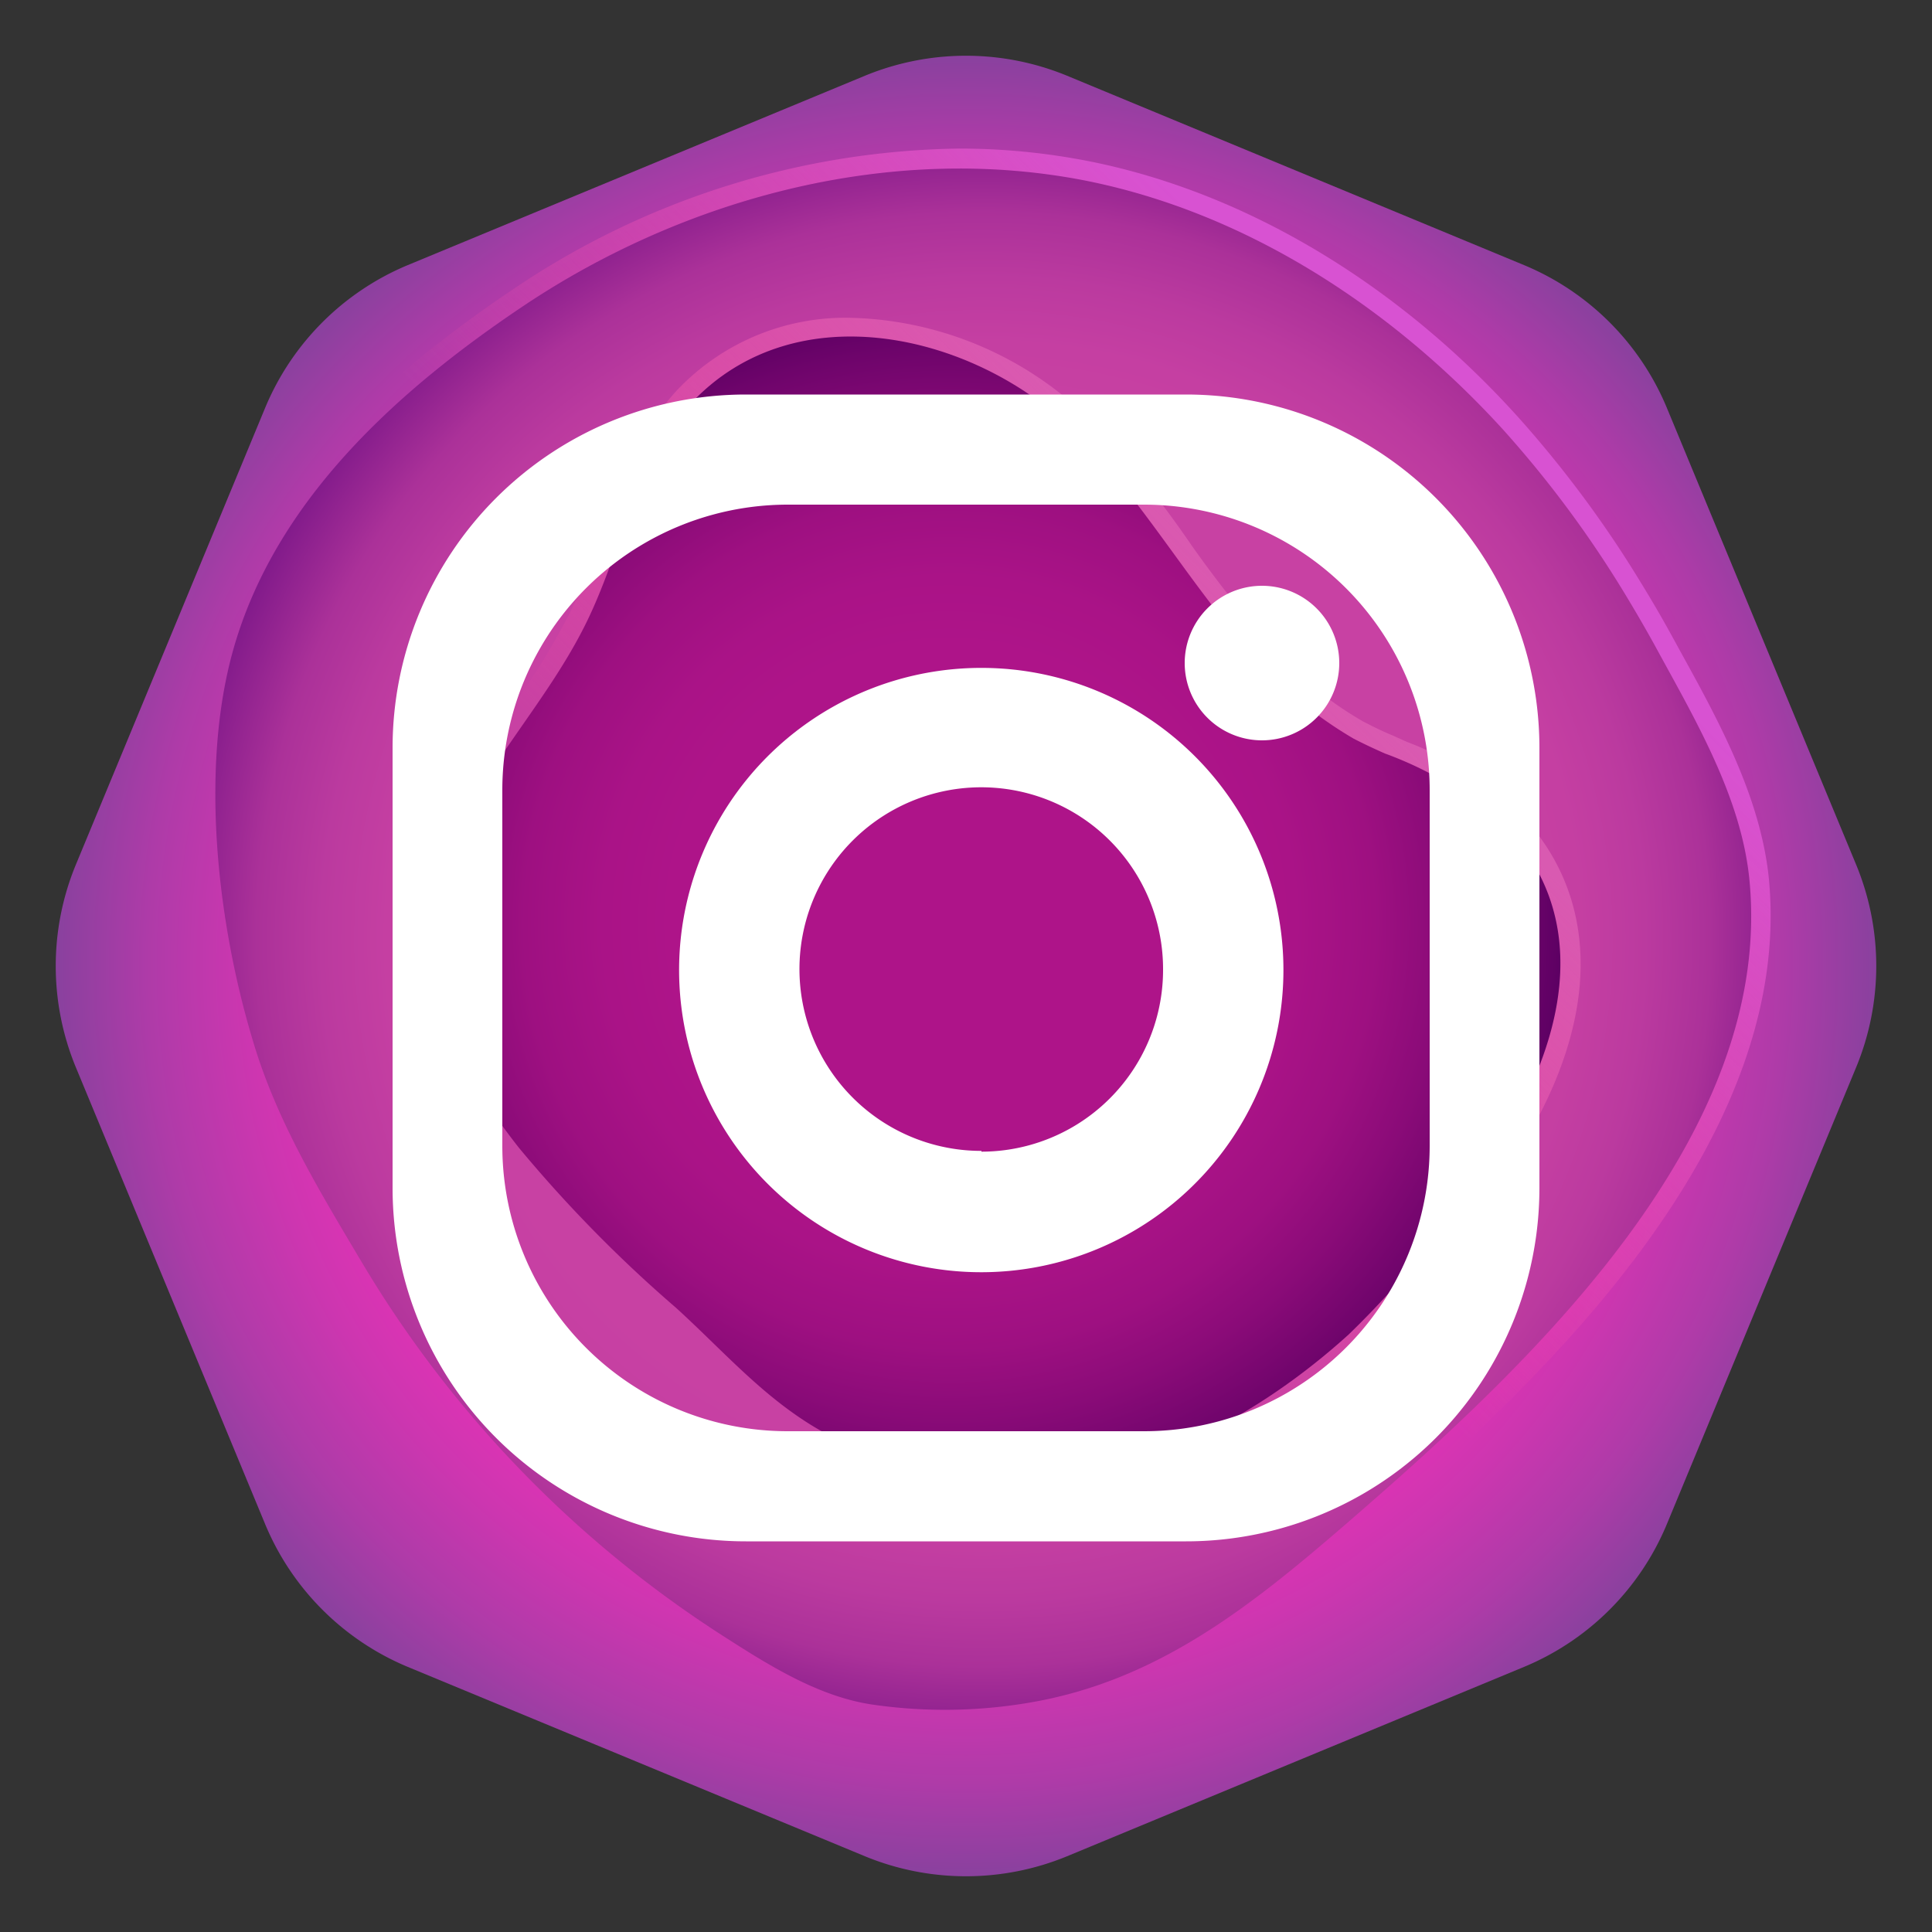 <svg xmlns="http://www.w3.org/2000/svg" xmlns:xlink="http://www.w3.org/1999/xlink" viewBox="0 0 100 100"><rect x="0" y="0" width="100" height="100" fill="#333333" stroke="none"/><defs><style>.cls-1{fill:url(#radial-gradient);}.cls-2{fill:url(#linear-gradient);}.cls-3{fill:url(#radial-gradient-2);}.cls-4{fill:url(#linear-gradient-2);}.cls-5{fill:url(#radial-gradient-3);}.cls-6{fill:#fff;}</style><radialGradient id="radial-gradient" cx="50" cy="50" r="47.12" gradientUnits="userSpaceOnUse"><stop offset="0.65" stop-color="#e632b7"/><stop offset="0.71" stop-color="#df33b5"/><stop offset="0.79" stop-color="#cd36b0"/><stop offset="0.9" stop-color="#ae3ba8"/><stop offset="1" stop-color="#89419e"/></radialGradient><linearGradient id="linear-gradient" x1="81.76" y1="13.54" x2="48.31" y2="46.99" gradientUnits="userSpaceOnUse"><stop offset="0.26" stop-color="#d852d2"/><stop offset="0.75" stop-color="#f251b3" stop-opacity="0.34"/><stop offset="1" stop-color="#ff51a3" stop-opacity="0"/></linearGradient><radialGradient id="radial-gradient-2" cx="50.9" cy="48.61" r="56.14" gradientUnits="userSpaceOnUse"><stop offset="0.48" stop-color="#c841a3"/><stop offset="0.55" stop-color="#c53fa2"/><stop offset="0.61" stop-color="#bb3a9f"/><stop offset="0.67" stop-color="#ab3199"/><stop offset="0.71" stop-color="#952591"/><stop offset="0.76" stop-color="#791688"/></radialGradient><linearGradient id="linear-gradient-2" x1="73.94" y1="23.87" x2="43.9" y2="53.91" gradientUnits="userSpaceOnUse"><stop offset="0.25" stop-color="#d95ab1"/><stop offset="0.74" stop-color="#f254a8" stop-opacity="0.35"/><stop offset="1" stop-color="#ff51a3" stop-opacity="0"/></linearGradient><radialGradient id="radial-gradient-3" cx="49.15" cy="47.76" r="51.16" gradientUnits="userSpaceOnUse"><stop offset="0.28" stop-color="#ae1489"/><stop offset="0.35" stop-color="#aa1387"/><stop offset="0.43" stop-color="#9e1081"/><stop offset="0.5" stop-color="#8a0b78"/><stop offset="0.58" stop-color="#6e046b"/><stop offset="0.62" stop-color="#5d0063"/></radialGradient></defs><g id="OBJECTS"><path class="cls-1" d="M96.08,44.77l-9.8-23.65a13.69,13.69,0,0,0-7.4-7.4L55.23,3.92a13.73,13.73,0,0,0-10.46,0l-23.66,9.8a13.7,13.7,0,0,0-7.39,7.4L3.92,44.77a13.73,13.73,0,0,0,0,10.46l9.8,23.65a13.7,13.7,0,0,0,7.39,7.4l23.66,9.8a13.73,13.73,0,0,0,10.46,0l23.65-9.8a13.69,13.69,0,0,0,7.4-7.4l9.8-23.65A13.73,13.73,0,0,0,96.08,44.77Z"/><path class="cls-2" d="M48.86,89.5A25.58,25.58,0,0,1,45,89.22c-3.08-.45-5.94-2.28-8.23-3.76a59.57,59.57,0,0,1-19-19.61l-.34-.57a49.19,49.19,0,0,1-5.42-11.2C9.9,46.69,9.54,39,11.11,33.37,13,26.71,18,20.7,26.52,15a42.12,42.12,0,0,1,23.1-7.31,34.65,34.65,0,0,1,6.87.68c8,1.62,15.84,6.3,22.07,13.2a57.93,57.93,0,0,1,6.36,8.57c.58.94,1.15,1.92,1.69,2.91l.51.93c1.89,3.43,4,7.33,4.43,11.44C93,60,77.93,73,70.7,79.3,65.34,84,60.34,87.92,53.57,89.09A27.75,27.75,0,0,1,48.86,89.5Z"/><path class="cls-3" d="M84.07,30.68a56.51,56.51,0,0,0-6.25-8.42C72.12,16,64.63,11.06,56.29,9.37c-10-2-20.71.78-29.22,6.48-6.41,4.3-12.81,10-15,17.79-1.73,6.15-.82,14.11,1,20.16,1.23,4.2,3.45,7.82,5.66,11.54A58.51,58.51,0,0,0,37.34,84.62c2.38,1.53,5,3.2,7.83,3.61a26.05,26.05,0,0,0,8.22-.12c6.73-1.17,11.63-5.2,16.66-9.56,9.08-7.88,21.79-19.74,20.5-33-.41-4.26-2.8-8.29-4.82-12C85.2,32.58,84.64,31.62,84.07,30.68Z"/><path class="cls-4" d="M52.4,77.67a21.21,21.21,0,0,1-10-2.56,27.77,27.77,0,0,1-6.13-4.89c-.61-.59-1.23-1.19-1.88-1.78A71.75,71.75,0,0,1,26.07,60C23.23,56.4,19.71,50.84,22,44.41A32,32,0,0,1,26.21,37a38.47,38.47,0,0,0,3.3-5.31c.59-1.22,1.07-2.56,1.54-3.85,1-2.7,2-5.48,4-7.65a12,12,0,0,1,9-3.74,18.25,18.25,0,0,1,12.19,5.1,49.74,49.74,0,0,1,5.34,6.54A59.59,59.59,0,0,0,65.41,33a19,19,0,0,0,5.12,4.33c.52.27,1,.51,1.56.74l.73.33a17.73,17.73,0,0,1,5.25,3.1c5,4.61,5,11.53-.06,19l-.13.2a46.89,46.89,0,0,1-7.36,9.12c-5.4,4.9-11.64,7.69-17.57,7.85Z"/><path class="cls-5" d="M71.68,39c-.54-.24-1.08-.49-1.62-.77a20.66,20.66,0,0,1-5.4-4.55C61.4,30,59,25.66,55.52,22.24c-5.08-4.93-14.28-7.16-19.72-1.4-2.87,3.05-3.57,7.49-5.39,11.26-2.13,4.42-5.84,8-7.49,12.64-1.92,5.45.54,10.34,3.94,14.67A69.6,69.6,0,0,0,35,67.7c2.55,2.32,4.71,4.87,7.8,6.53a20.18,20.18,0,0,0,10.09,2.43c6.31-.17,12.24-3.35,16.92-7.59a46.55,46.55,0,0,0,7.33-9.14c3.69-5.46,5.77-12.55.21-17.68A19.28,19.28,0,0,0,71.68,39Z"/><path class="cls-6" d="M61.39,20.42H38.61A18.29,18.29,0,0,0,20.32,38.71V61.49A18.29,18.29,0,0,0,38.61,79.78H61.39A18.29,18.29,0,0,0,79.68,61.49V38.71A18.29,18.29,0,0,0,61.39,20.42ZM74,59.3A14.78,14.78,0,0,1,59.21,74.08H40.8A14.77,14.77,0,0,1,26,59.3V40.89A14.78,14.78,0,0,1,40.8,26.12H59.21A14.78,14.78,0,0,1,74,40.89Z"/><path class="cls-6" d="M50.8,34.57A15.64,15.64,0,1,0,66.43,50.2,15.63,15.63,0,0,0,50.8,34.57Zm0,25a9.41,9.41,0,1,1,9.4-9.41A9.41,9.41,0,0,1,50.8,59.61Z"/><path class="cls-6" d="M69.32,34.32a4,4,0,1,1-4-4A4,4,0,0,1,69.32,34.32Z"/></g></svg>